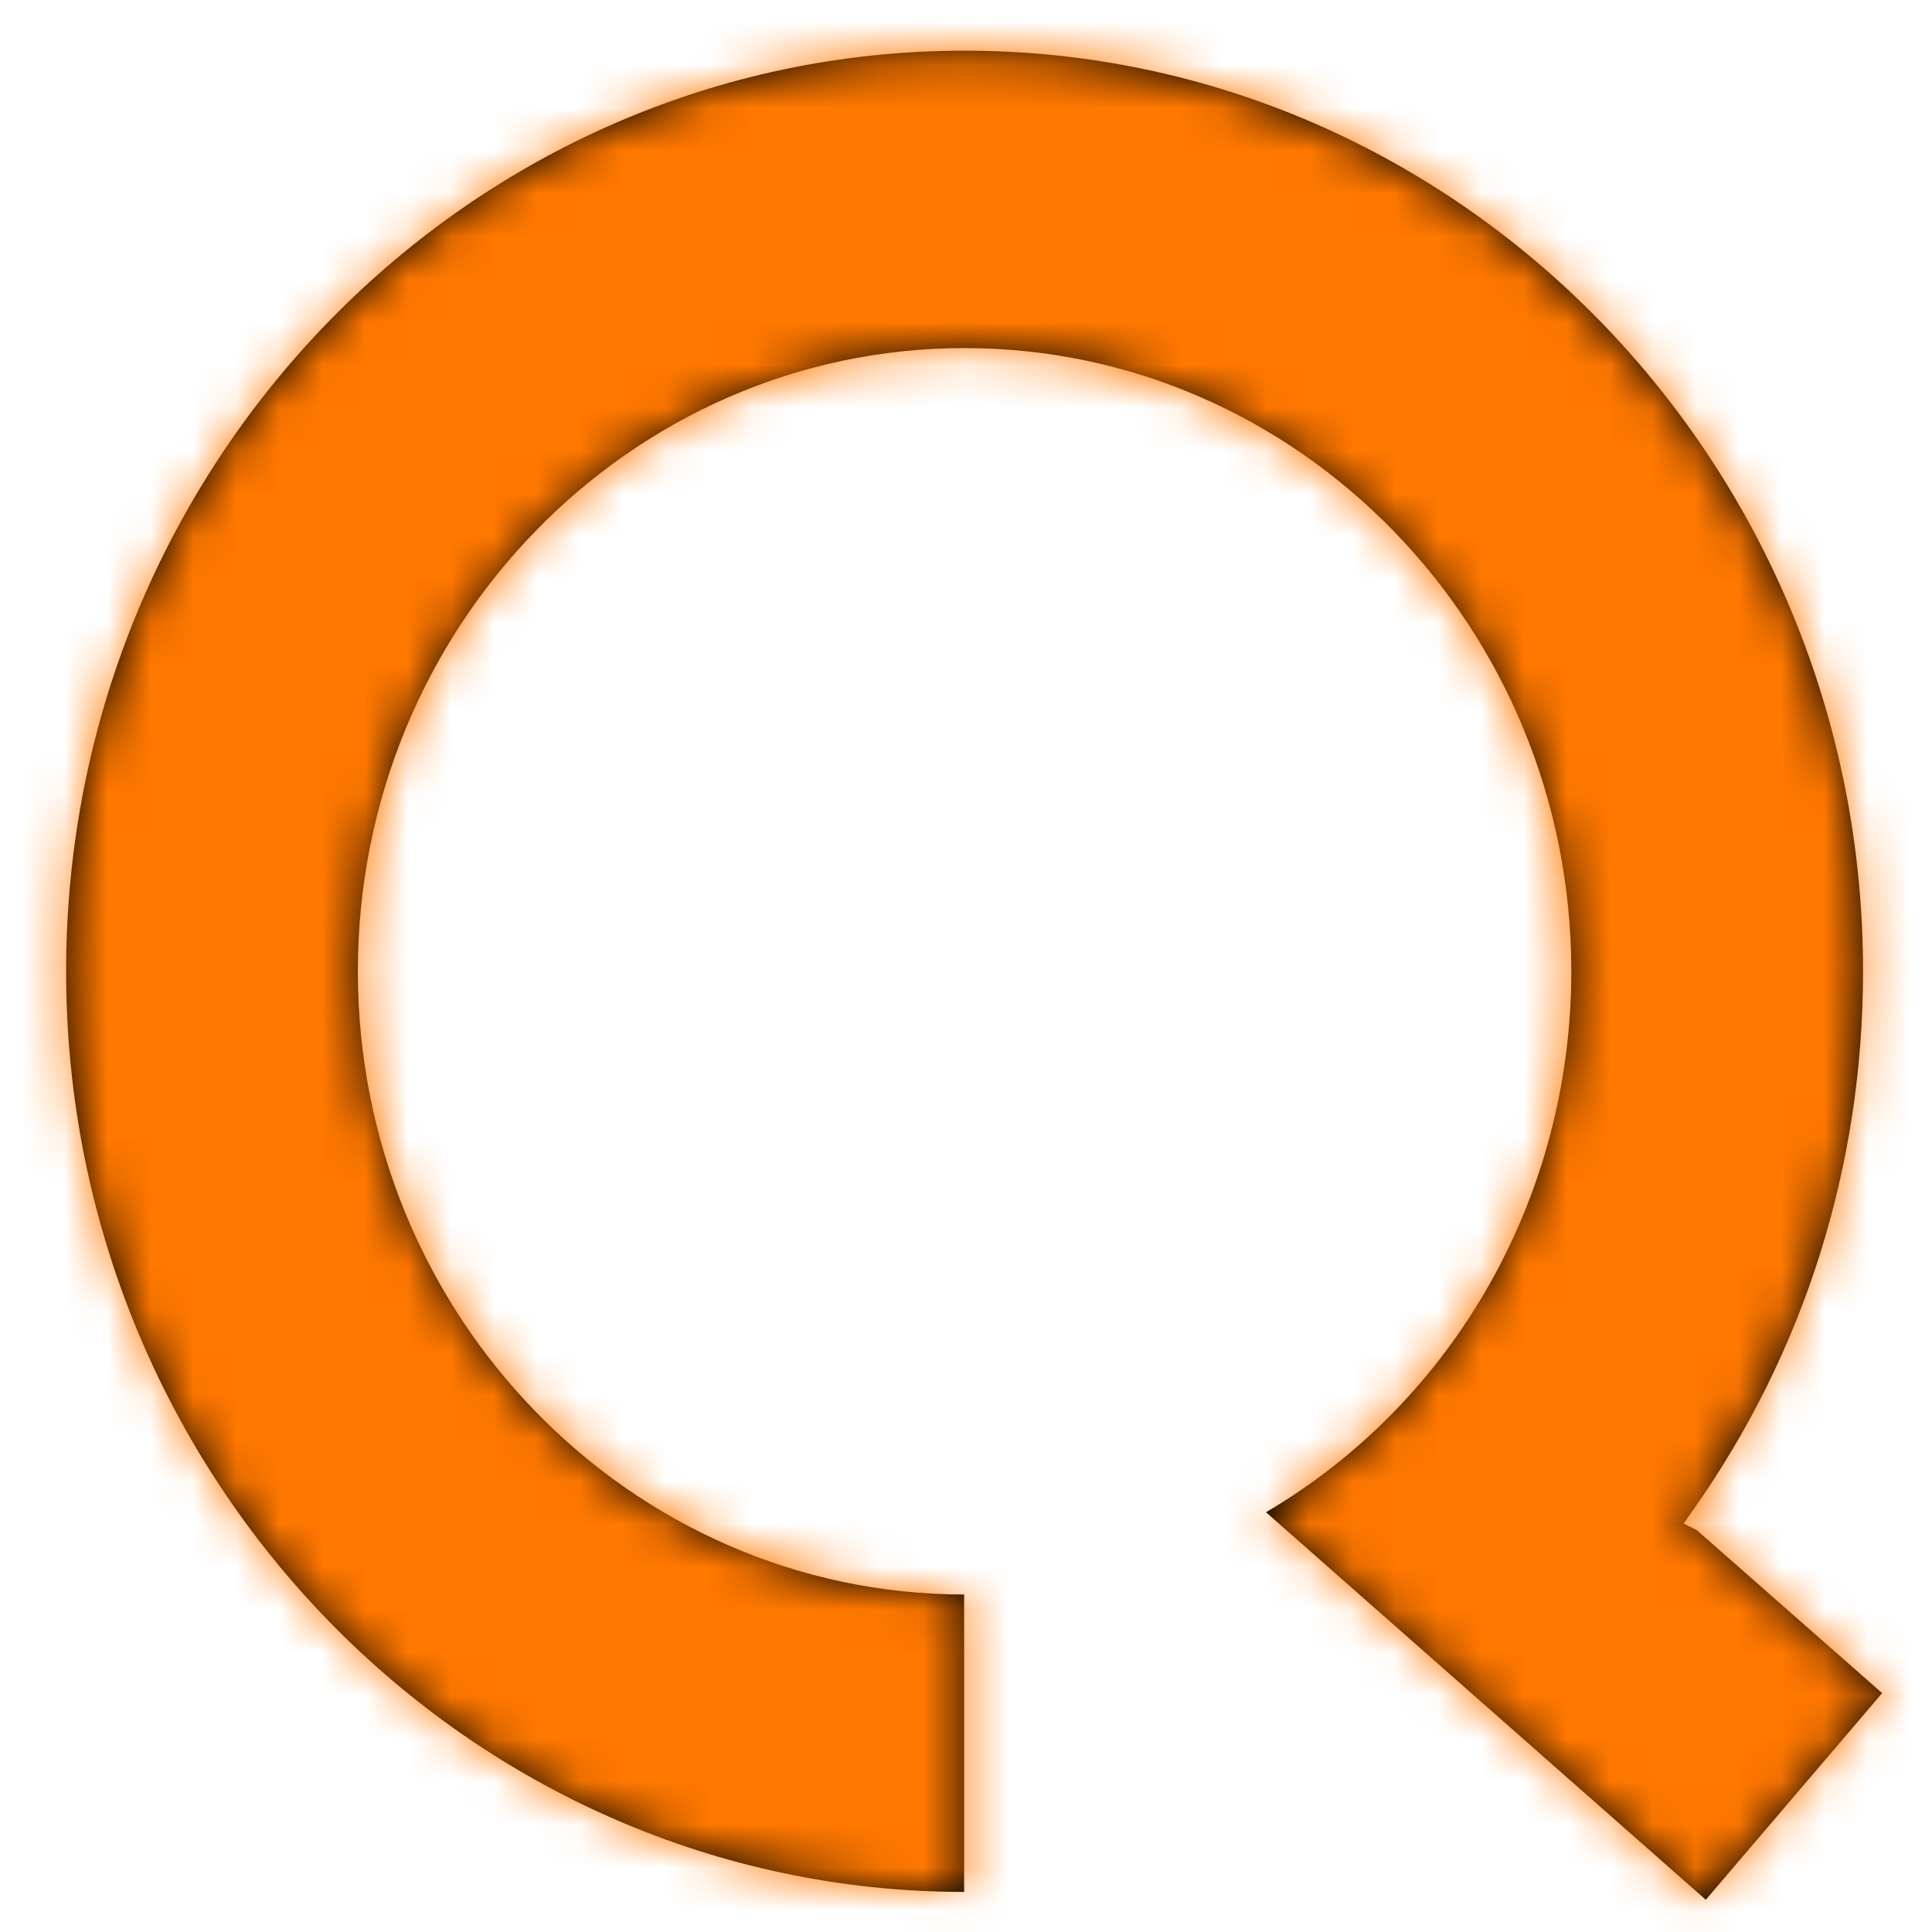 <svg xmlns="http://www.w3.org/2000/svg" xmlns:xlink="http://www.w3.org/1999/xlink" width="45" height="45" viewBox="0 0 45 45">
  <defs>
    <path id="flat-a" d="M21.467,0.18 C33.006,0.18 42.394,9.799 42.394,21.623 C42.394,26.162 41.026,30.501 38.438,34.168 L38.215,34.486 L38.524,34.642 L42.839,38.436 L38.731,43.249 L28.488,34.223 C32.886,31.635 35.599,26.851 35.599,21.623 C35.599,13.619 29.259,7.107 21.467,7.107 C13.675,7.107 7.335,13.619 7.335,21.623 C7.335,29.624 13.668,36.133 21.457,36.139 L21.457,43.067 C9.922,43.06 0.54,33.444 0.54,21.623 C0.54,9.799 9.928,0.18 21.467,0.18 Z"/>
  </defs>
  <g fill="none" fill-rule="evenodd" transform="translate(1 1)">
    <mask id="flat-b" fill="#fff">
      <use xlink:href="#flat-a"/>
    </mask>
    <use fill="#000" xlink:href="#flat-a"/>
    <g fill="#FF7800" mask="url(#flat-b)">
      <rect width="245" height="175" transform="translate(-94 -51)"/>
    </g>
  </g>
</svg>
